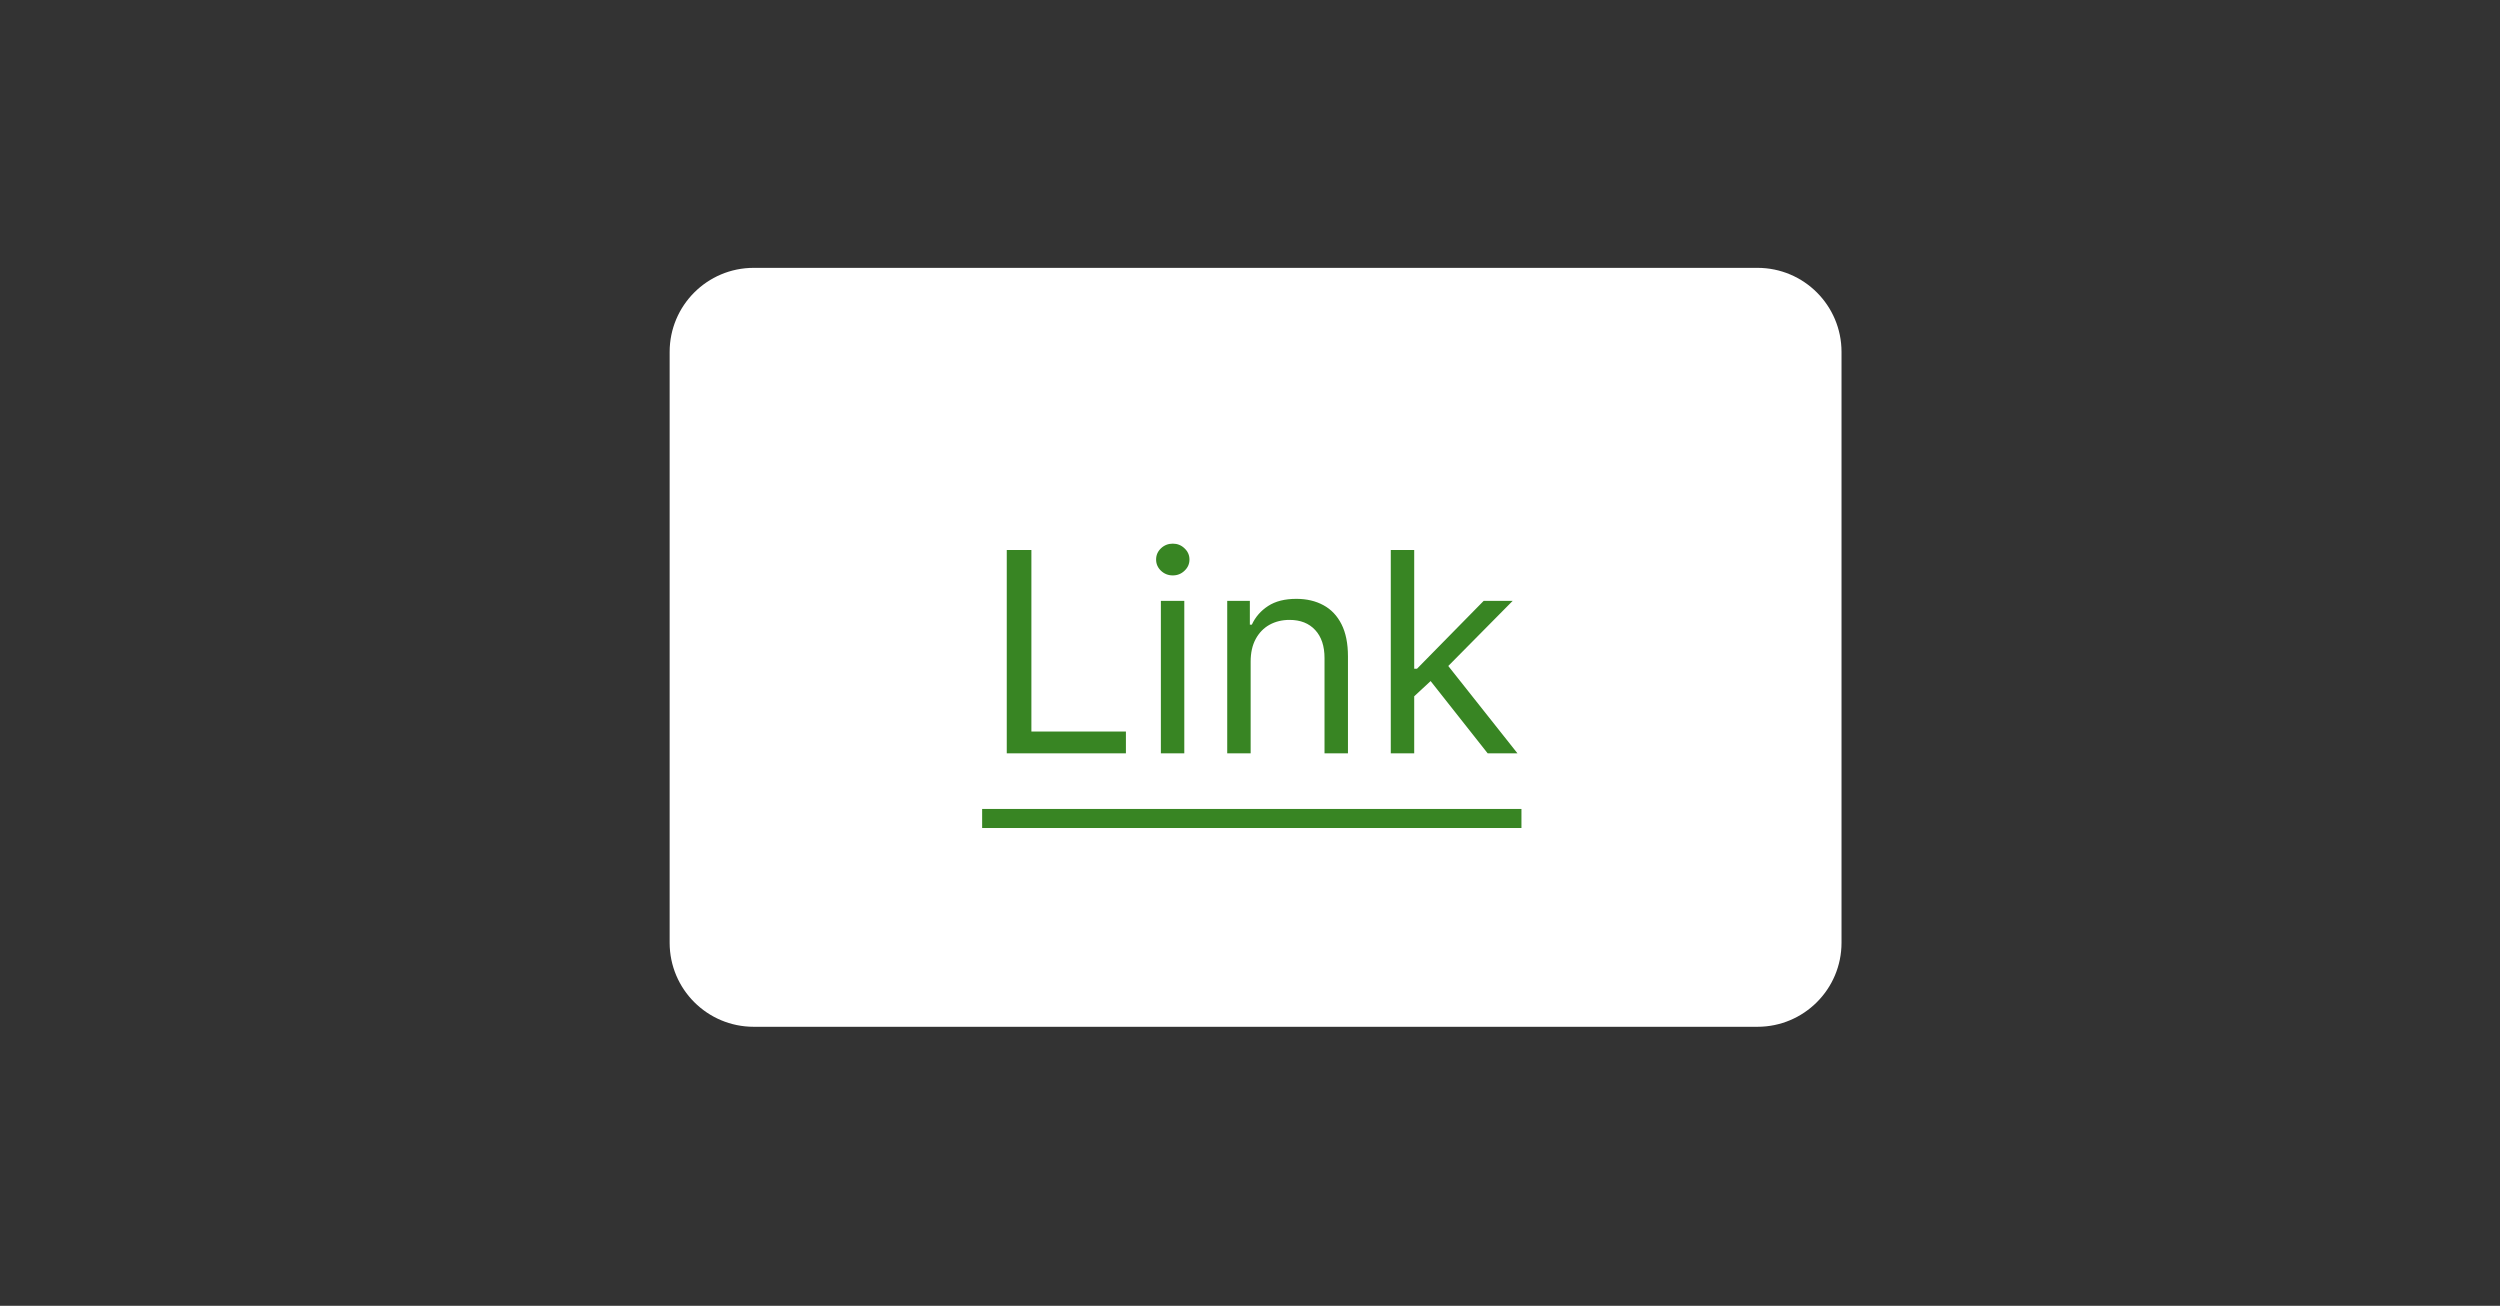 <svg width="224" height="117" viewBox="0 0 224 117" fill="none" xmlns="http://www.w3.org/2000/svg">
<rect x="0" y="0" width="224" height="117" fill="#333333" stroke="none"/>
<path d="M60 31.531C60 27.372 63.372 24 67.531 24H157.469C161.628 24 165 27.372 165 31.531V84.469C165 88.628 161.628 92 157.469 92H67.531C63.372 92 60 88.628 60 84.469V31.531Z" fill="white"/>
<path d="M90.206 67.5V49.28H92.413V65.543H100.882V67.5H90.206ZM104.014 67.5V53.835H106.113V67.5H104.014ZM105.081 51.557C104.672 51.557 104.319 51.418 104.023 51.139C103.732 50.861 103.587 50.525 103.587 50.134C103.587 49.742 103.732 49.407 104.023 49.129C104.319 48.85 104.672 48.711 105.081 48.711C105.491 48.711 105.841 48.85 106.131 49.129C106.428 49.407 106.576 49.742 106.576 50.134C106.576 50.525 106.428 50.861 106.131 51.139C105.841 51.418 105.491 51.557 105.081 51.557ZM112.058 59.28V67.5H109.959V53.835H111.987V55.97H112.165C112.485 55.276 112.972 54.719 113.624 54.297C114.277 53.87 115.119 53.657 116.151 53.657C117.076 53.657 117.886 53.847 118.58 54.226C119.274 54.6 119.813 55.169 120.199 55.934C120.584 56.694 120.777 57.654 120.777 58.817V67.5H118.677V58.959C118.677 57.886 118.399 57.05 117.841 56.45C117.284 55.846 116.519 55.543 115.546 55.543C114.876 55.543 114.277 55.688 113.749 55.979C113.227 56.27 112.815 56.694 112.512 57.251C112.21 57.809 112.058 58.485 112.058 59.28ZM126.571 62.518L126.535 59.92H126.962L132.941 53.835H135.539L129.169 60.276H128.991L126.571 62.518ZM124.614 67.5V49.28H126.713V67.5H124.614ZM133.297 67.5L127.959 60.739L129.453 59.28L135.966 67.5H133.297Z" fill="#388523"/>
<path d="M88 72.482H136.322V74.19H88V72.482Z" fill="#388523"/>
</svg>
